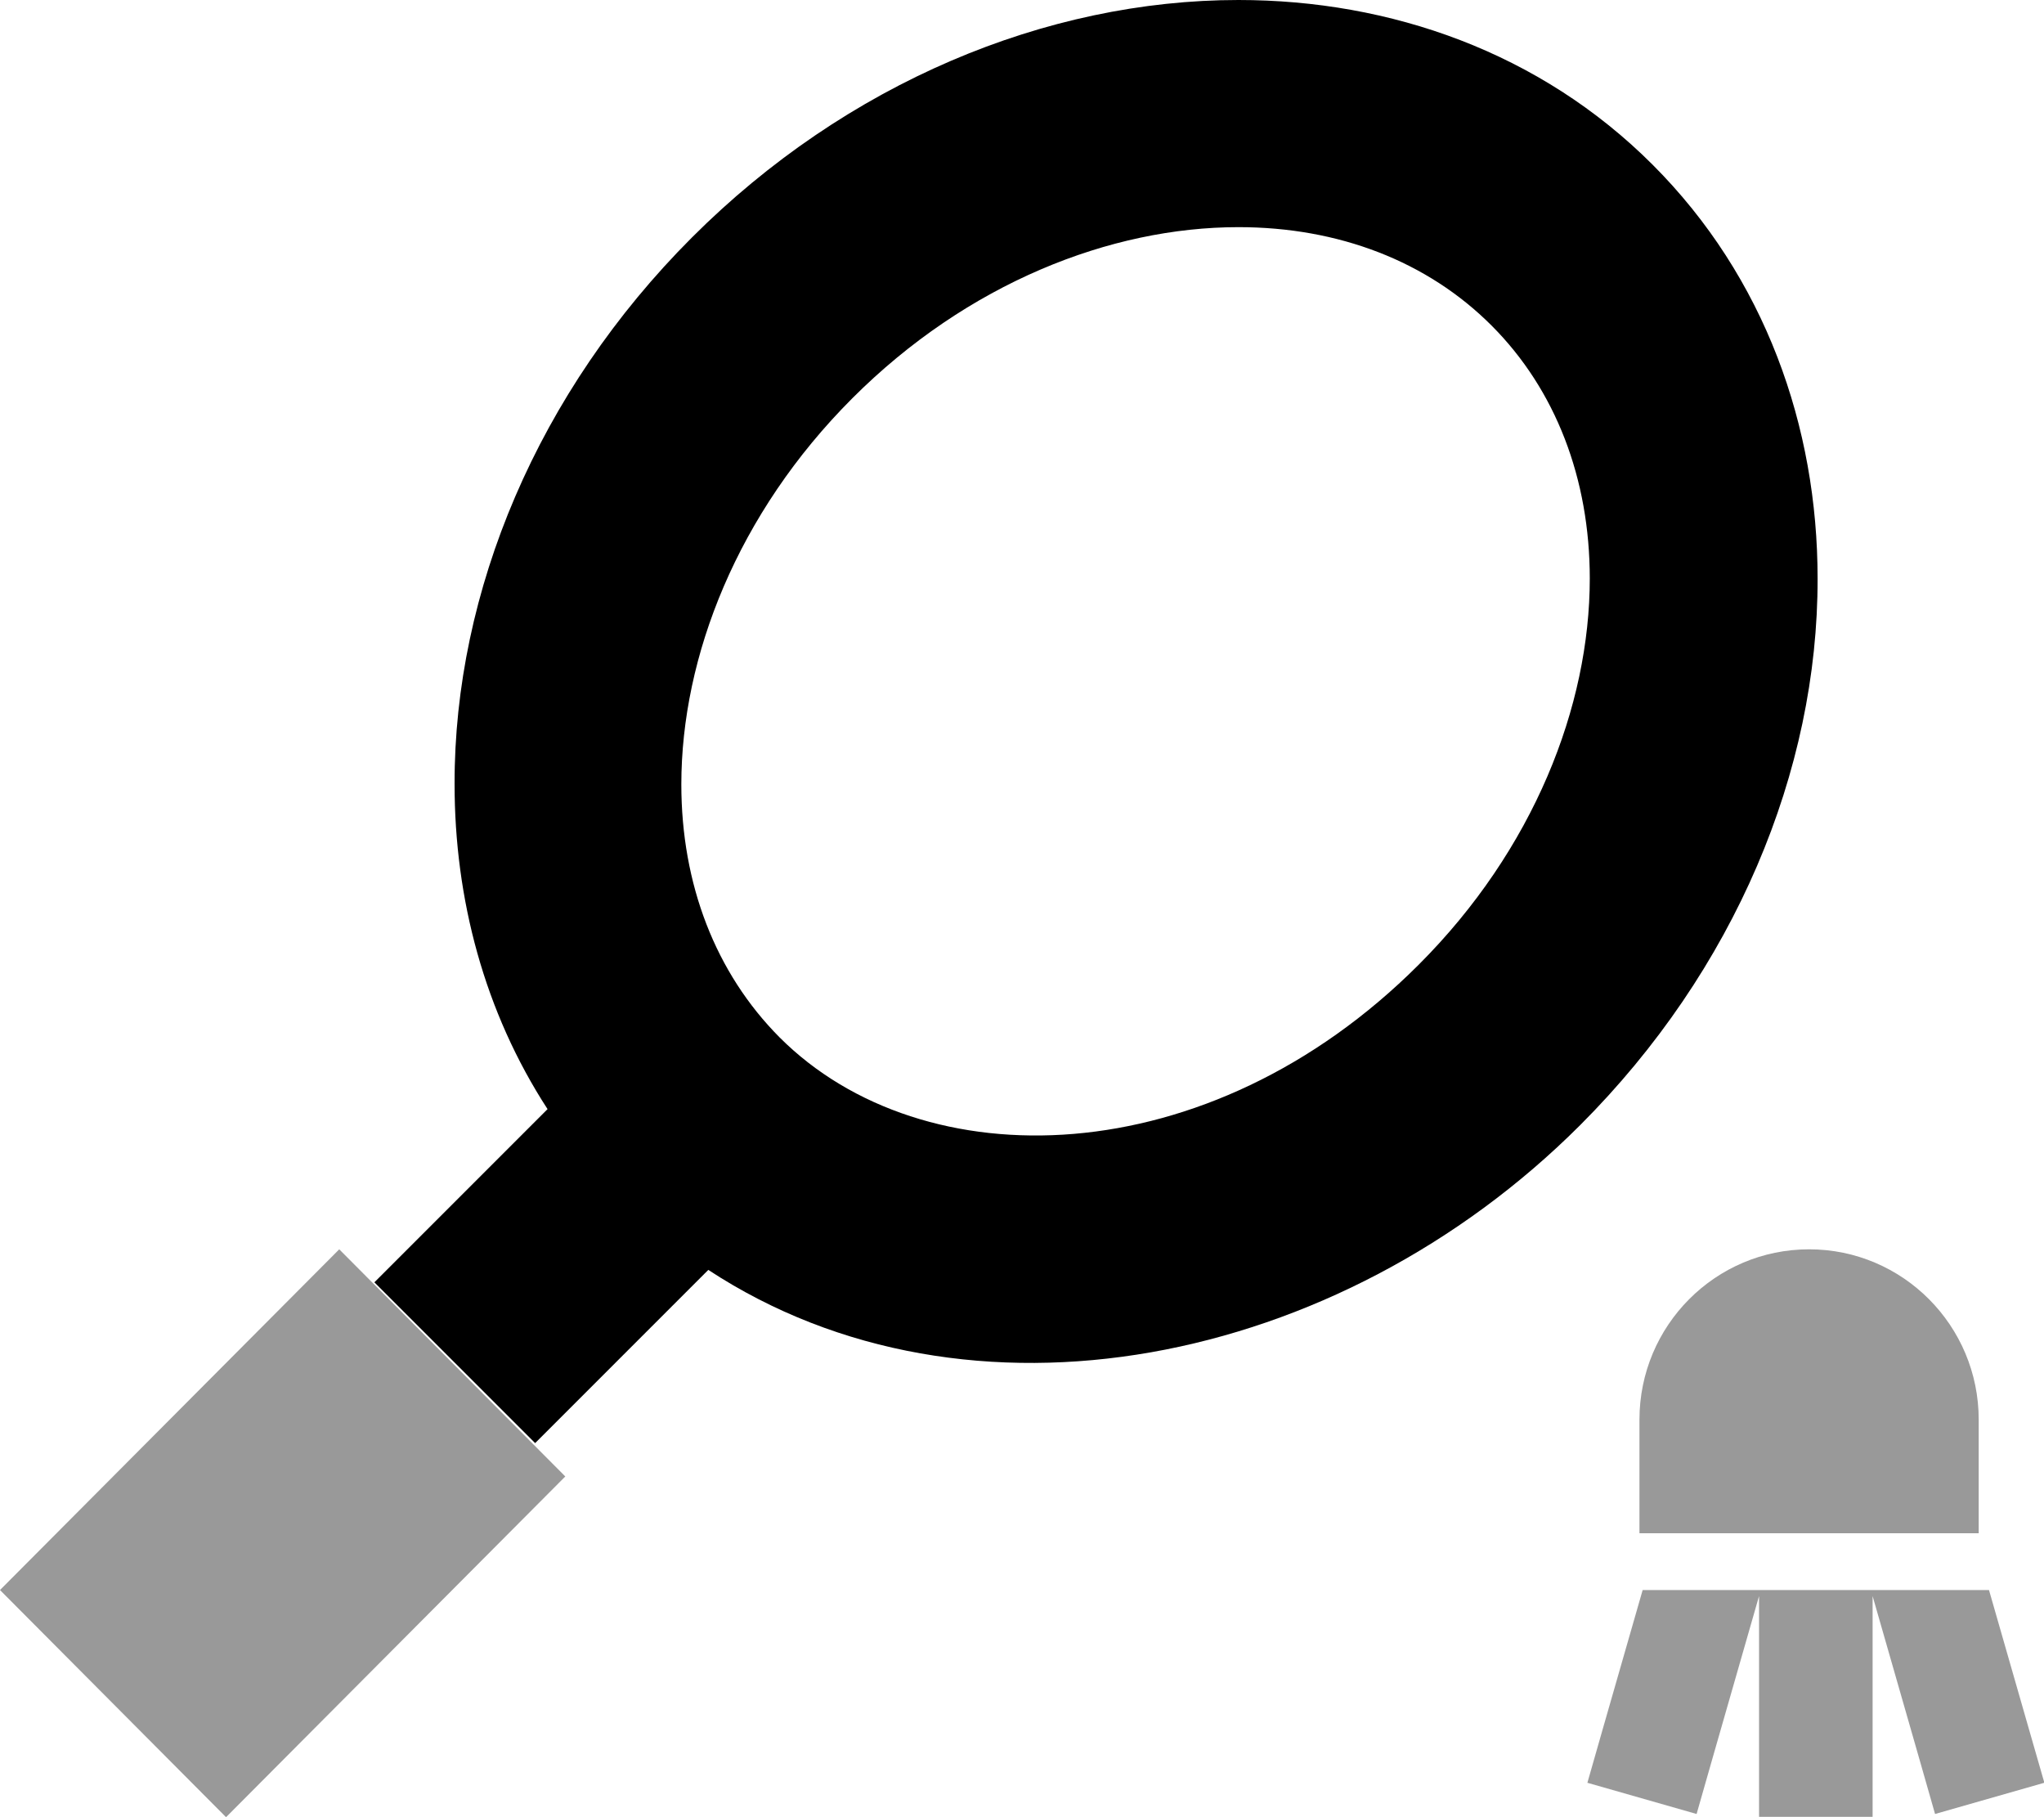 <svg xmlns="http://www.w3.org/2000/svg" viewBox="0 0 576 512"><defs><style>.fa-secondary{opacity:.4}</style></defs><path class="fa-secondary" d="M0 448l63.7 64 95.6-96L95.6 352 0 448zm447.3 54.3l30.8 8.8 4.4-15.4 13.2-46 0 46.2 0 16 32 0 0-16 0-46.2 13.2 46 4.4 15.4 30.8-8.8L571.7 487l-11.2-39-97.6 0-11.2 39-4.4 15.4zM462 400l0 32 95.6 0 0-32c0-26.5-21.4-48-47.8-48s-47.8 21.5-47.8 48z"/><path class="fa-primary" d="M240.2 112.2C272.6 79.8 312.9 64 349 64c28.2 0 53.2 9.6 71.3 27.7S448 134.9 448 163c0 36-15.8 76.4-48.2 108.8c-59.4 59.4-139.7 60.9-180.1 20.5C201.6 274.1 192 249.1 192 221c0-36 15.8-76.4 48.2-108.8zM349 0c-54.2 0-110.5 23.4-154 66.9s-67 99.8-66.9 154c0 32.4 8.4 64.2 26.2 91.6l-48.8 48.8 45.3 45.3 48.8-48.8c73.3 48.1 177.5 27.4 245.7-40.8c43.6-43.6 67-99.8 66.9-154c0-42.8-14.8-84.9-46.5-116.6S391.8 0 349 0z"/></svg>